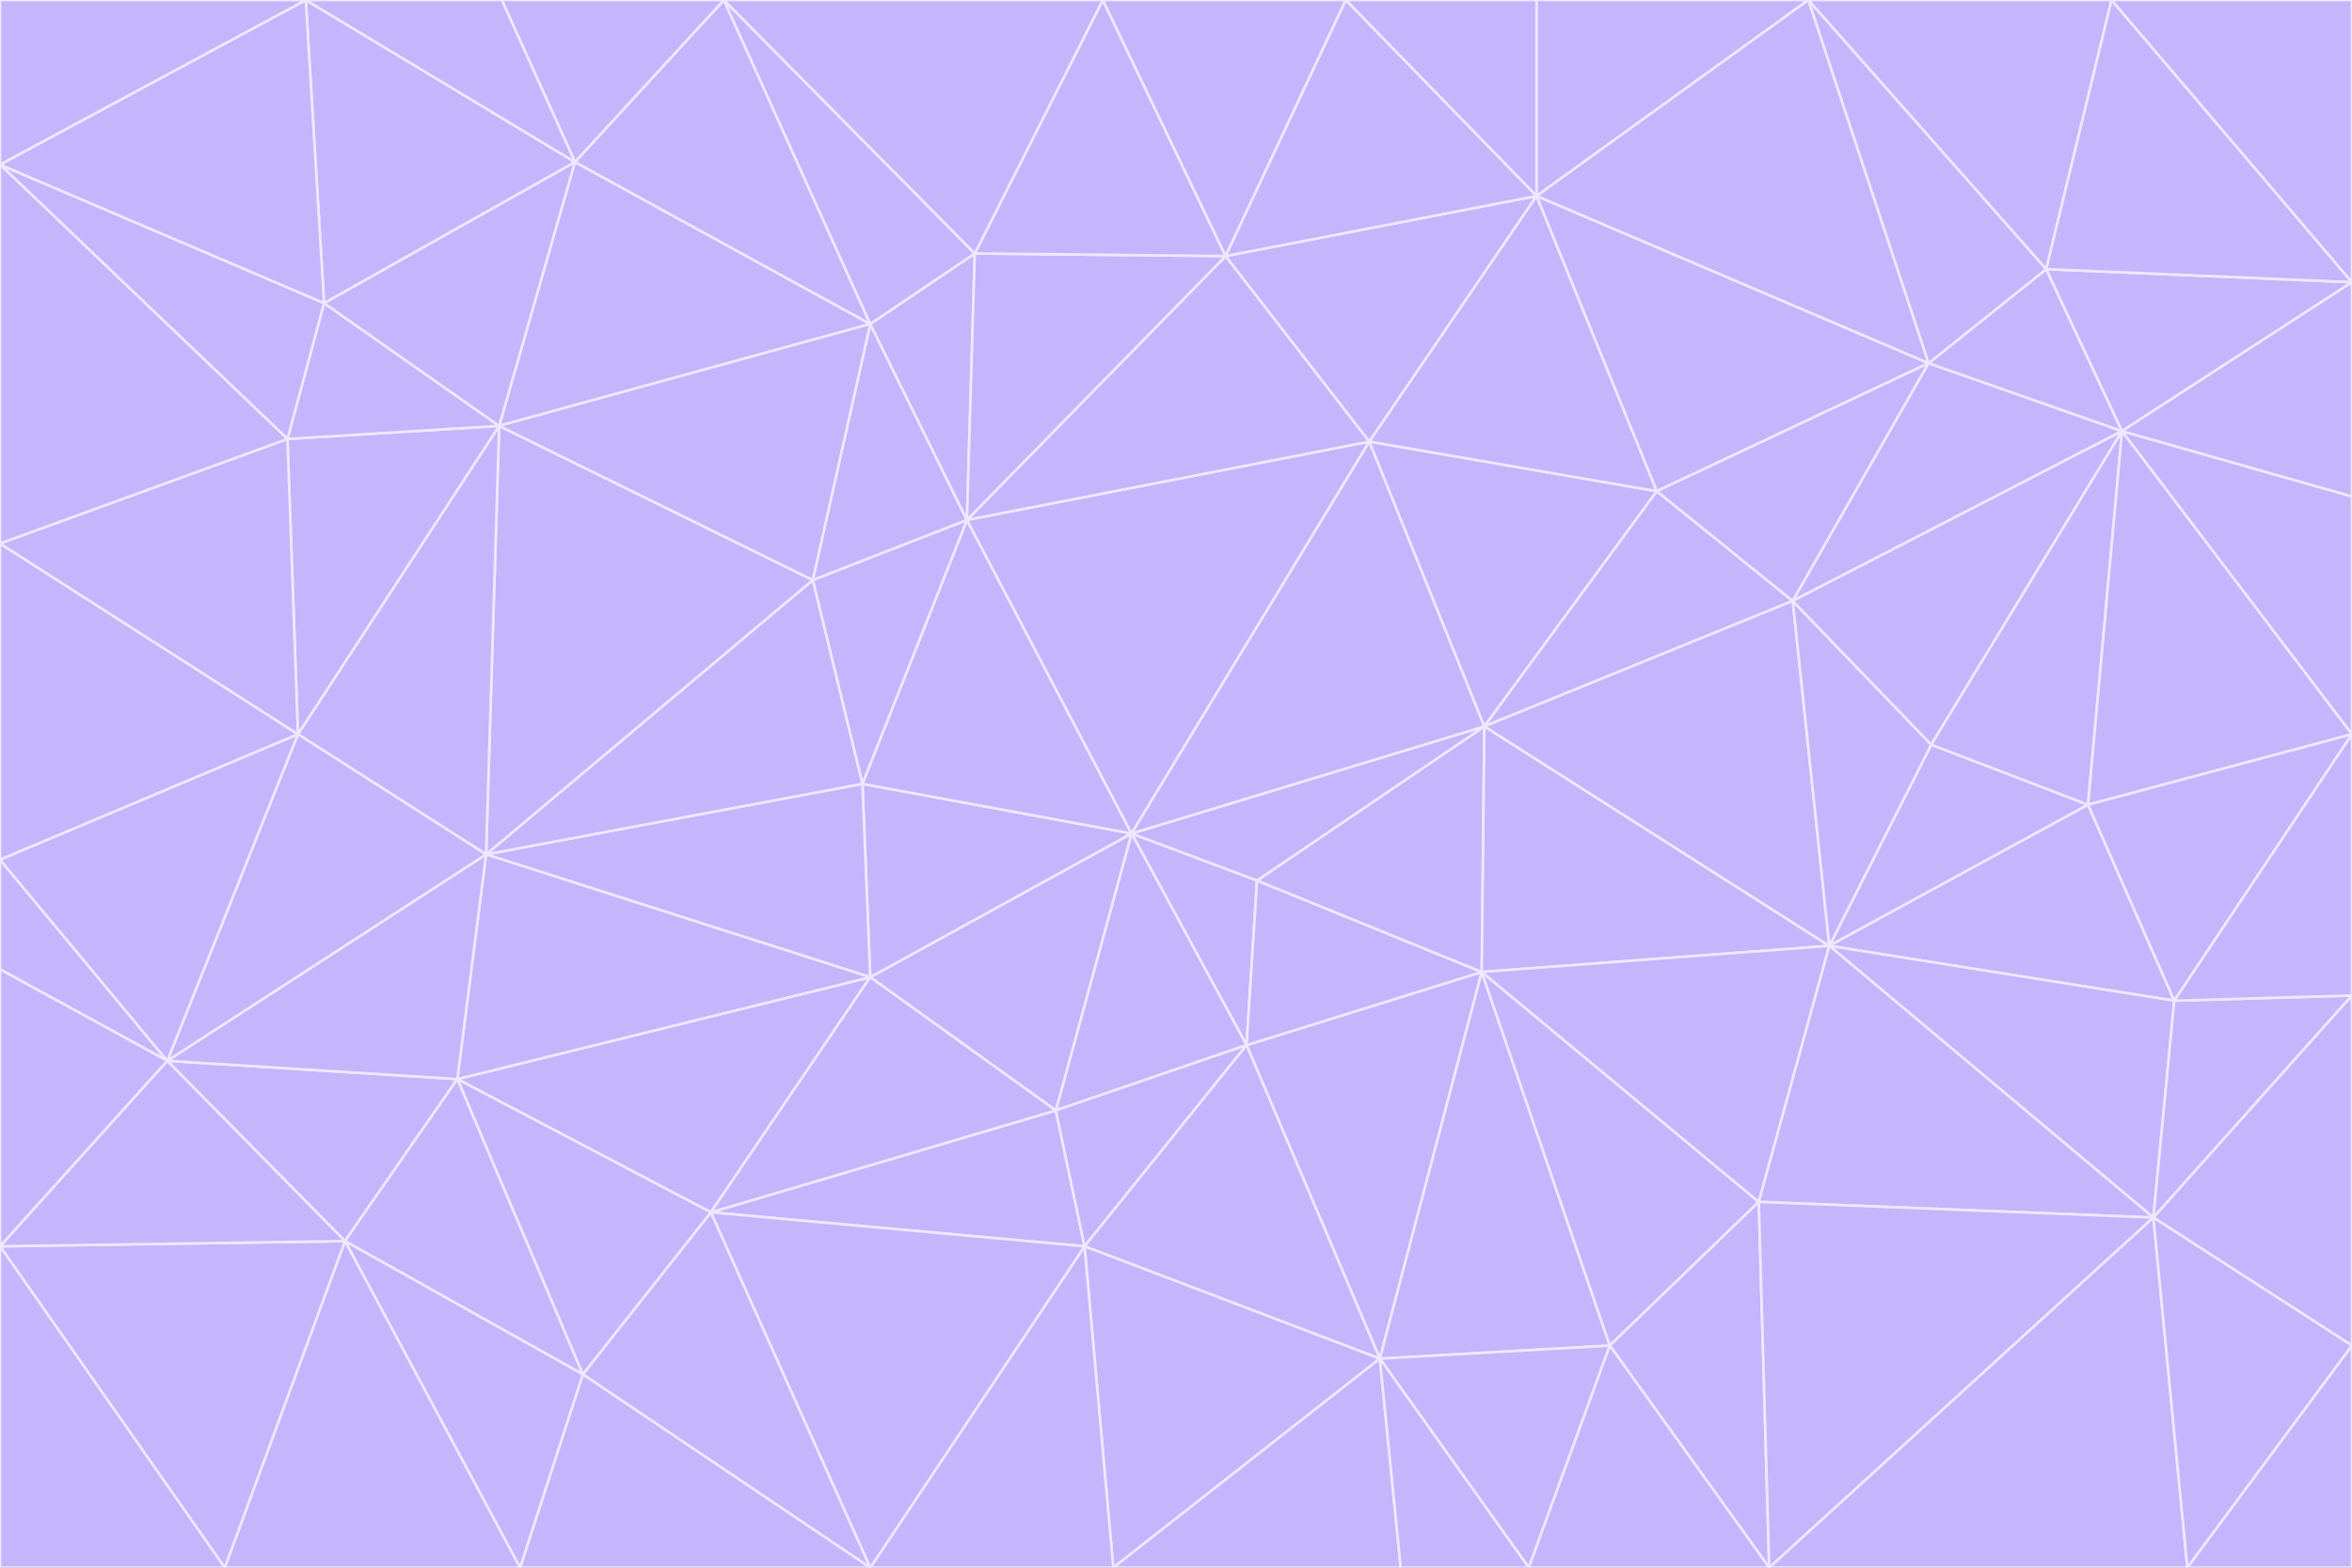 <svg id="visual" viewBox="0 0 900 600" width="900" height="600" xmlns="http://www.w3.org/2000/svg" xmlns:xlink="http://www.w3.org/1999/xlink" version="1.1"><rect x="0" y="0" width="900" height="600" fill="#333333" stroke="none"/><g stroke-width="1" stroke-linejoin="bevel"><path d="M433 319L477 400L481 337Z" fill="#c4b5fd" stroke="#ede9fe"></path><path d="M433 319L404 425L477 400Z" fill="#c4b5fd" stroke="#ede9fe"></path><path d="M433 319L333 374L404 425Z" fill="#c4b5fd" stroke="#ede9fe"></path><path d="M272 464L415 477L404 425Z" fill="#c4b5fd" stroke="#ede9fe"></path><path d="M404 425L415 477L477 400Z" fill="#c4b5fd" stroke="#ede9fe"></path><path d="M528 520L567 372L477 400Z" fill="#c4b5fd" stroke="#ede9fe"></path><path d="M477 400L567 372L481 337Z" fill="#c4b5fd" stroke="#ede9fe"></path><path d="M433 319L330 300L333 374Z" fill="#c4b5fd" stroke="#ede9fe"></path><path d="M567 372L568 278L481 337Z" fill="#c4b5fd" stroke="#ede9fe"></path><path d="M481 337L568 278L433 319Z" fill="#c4b5fd" stroke="#ede9fe"></path><path d="M433 319L370 199L330 300Z" fill="#c4b5fd" stroke="#ede9fe"></path><path d="M415 477L528 520L477 400Z" fill="#c4b5fd" stroke="#ede9fe"></path><path d="M524 169L370 199L433 319Z" fill="#c4b5fd" stroke="#ede9fe"></path><path d="M370 199L311 222L330 300Z" fill="#c4b5fd" stroke="#ede9fe"></path><path d="M175 413L272 464L333 374Z" fill="#c4b5fd" stroke="#ede9fe"></path><path d="M186 327L333 374L330 300Z" fill="#c4b5fd" stroke="#ede9fe"></path><path d="M333 374L272 464L404 425Z" fill="#c4b5fd" stroke="#ede9fe"></path><path d="M415 477L426 600L528 520Z" fill="#c4b5fd" stroke="#ede9fe"></path><path d="M568 278L524 169L433 319Z" fill="#c4b5fd" stroke="#ede9fe"></path><path d="M528 520L616 515L567 372Z" fill="#c4b5fd" stroke="#ede9fe"></path><path d="M567 372L700 362L568 278Z" fill="#c4b5fd" stroke="#ede9fe"></path><path d="M333 600L426 600L415 477Z" fill="#c4b5fd" stroke="#ede9fe"></path><path d="M528 520L585 600L616 515Z" fill="#c4b5fd" stroke="#ede9fe"></path><path d="M616 515L673 460L567 372Z" fill="#c4b5fd" stroke="#ede9fe"></path><path d="M568 278L634 188L524 169Z" fill="#c4b5fd" stroke="#ede9fe"></path><path d="M426 600L536 600L528 520Z" fill="#c4b5fd" stroke="#ede9fe"></path><path d="M616 515L677 600L673 460Z" fill="#c4b5fd" stroke="#ede9fe"></path><path d="M673 460L700 362L567 372Z" fill="#c4b5fd" stroke="#ede9fe"></path><path d="M272 464L333 600L415 477Z" fill="#c4b5fd" stroke="#ede9fe"></path><path d="M311 222L186 327L330 300Z" fill="#c4b5fd" stroke="#ede9fe"></path><path d="M272 464L223 526L333 600Z" fill="#c4b5fd" stroke="#ede9fe"></path><path d="M686 230L634 188L568 278Z" fill="#c4b5fd" stroke="#ede9fe"></path><path d="M370 199L333 124L311 222Z" fill="#c4b5fd" stroke="#ede9fe"></path><path d="M311 222L191 163L186 327Z" fill="#c4b5fd" stroke="#ede9fe"></path><path d="M373 97L333 124L370 199Z" fill="#c4b5fd" stroke="#ede9fe"></path><path d="M469 98L370 199L524 169Z" fill="#c4b5fd" stroke="#ede9fe"></path><path d="M588 75L469 98L524 169Z" fill="#c4b5fd" stroke="#ede9fe"></path><path d="M175 413L223 526L272 464Z" fill="#c4b5fd" stroke="#ede9fe"></path><path d="M186 327L175 413L333 374Z" fill="#c4b5fd" stroke="#ede9fe"></path><path d="M536 600L585 600L528 520Z" fill="#c4b5fd" stroke="#ede9fe"></path><path d="M469 98L373 97L370 199Z" fill="#c4b5fd" stroke="#ede9fe"></path><path d="M700 362L686 230L568 278Z" fill="#c4b5fd" stroke="#ede9fe"></path><path d="M799 308L739 285L700 362Z" fill="#c4b5fd" stroke="#ede9fe"></path><path d="M700 362L739 285L686 230Z" fill="#c4b5fd" stroke="#ede9fe"></path><path d="M220 62L191 163L333 124Z" fill="#c4b5fd" stroke="#ede9fe"></path><path d="M333 124L191 163L311 222Z" fill="#c4b5fd" stroke="#ede9fe"></path><path d="M64 406L132 475L175 413Z" fill="#c4b5fd" stroke="#ede9fe"></path><path d="M634 188L588 75L524 169Z" fill="#c4b5fd" stroke="#ede9fe"></path><path d="M469 98L422 0L373 97Z" fill="#c4b5fd" stroke="#ede9fe"></path><path d="M738 139L588 75L634 188Z" fill="#c4b5fd" stroke="#ede9fe"></path><path d="M738 139L634 188L686 230Z" fill="#c4b5fd" stroke="#ede9fe"></path><path d="M64 406L175 413L186 327Z" fill="#c4b5fd" stroke="#ede9fe"></path><path d="M175 413L132 475L223 526Z" fill="#c4b5fd" stroke="#ede9fe"></path><path d="M223 526L199 600L333 600Z" fill="#c4b5fd" stroke="#ede9fe"></path><path d="M585 600L677 600L616 515Z" fill="#c4b5fd" stroke="#ede9fe"></path><path d="M832 383L799 308L700 362Z" fill="#c4b5fd" stroke="#ede9fe"></path><path d="M132 475L199 600L223 526Z" fill="#c4b5fd" stroke="#ede9fe"></path><path d="M191 163L114 281L186 327Z" fill="#c4b5fd" stroke="#ede9fe"></path><path d="M832 383L700 362L824 466Z" fill="#c4b5fd" stroke="#ede9fe"></path><path d="M812 165L738 139L686 230Z" fill="#c4b5fd" stroke="#ede9fe"></path><path d="M515 0L422 0L469 98Z" fill="#c4b5fd" stroke="#ede9fe"></path><path d="M277 0L220 62L333 124Z" fill="#c4b5fd" stroke="#ede9fe"></path><path d="M812 165L686 230L739 285Z" fill="#c4b5fd" stroke="#ede9fe"></path><path d="M588 75L515 0L469 98Z" fill="#c4b5fd" stroke="#ede9fe"></path><path d="M588 0L515 0L588 75Z" fill="#c4b5fd" stroke="#ede9fe"></path><path d="M277 0L333 124L373 97Z" fill="#c4b5fd" stroke="#ede9fe"></path><path d="M191 163L110 168L114 281Z" fill="#c4b5fd" stroke="#ede9fe"></path><path d="M114 281L64 406L186 327Z" fill="#c4b5fd" stroke="#ede9fe"></path><path d="M132 475L86 600L199 600Z" fill="#c4b5fd" stroke="#ede9fe"></path><path d="M124 116L110 168L191 163Z" fill="#c4b5fd" stroke="#ede9fe"></path><path d="M0 329L0 371L64 406Z" fill="#c4b5fd" stroke="#ede9fe"></path><path d="M824 466L700 362L673 460Z" fill="#c4b5fd" stroke="#ede9fe"></path><path d="M799 308L812 165L739 285Z" fill="#c4b5fd" stroke="#ede9fe"></path><path d="M692 0L588 0L588 75Z" fill="#c4b5fd" stroke="#ede9fe"></path><path d="M677 600L824 466L673 460Z" fill="#c4b5fd" stroke="#ede9fe"></path><path d="M422 0L277 0L373 97Z" fill="#c4b5fd" stroke="#ede9fe"></path><path d="M220 62L124 116L191 163Z" fill="#c4b5fd" stroke="#ede9fe"></path><path d="M117 0L124 116L220 62Z" fill="#c4b5fd" stroke="#ede9fe"></path><path d="M900 281L812 165L799 308Z" fill="#c4b5fd" stroke="#ede9fe"></path><path d="M738 139L692 0L588 75Z" fill="#c4b5fd" stroke="#ede9fe"></path><path d="M0 477L86 600L132 475Z" fill="#c4b5fd" stroke="#ede9fe"></path><path d="M812 165L783 103L738 139Z" fill="#c4b5fd" stroke="#ede9fe"></path><path d="M0 329L64 406L114 281Z" fill="#c4b5fd" stroke="#ede9fe"></path><path d="M64 406L0 477L132 475Z" fill="#c4b5fd" stroke="#ede9fe"></path><path d="M0 329L114 281L0 208Z" fill="#c4b5fd" stroke="#ede9fe"></path><path d="M783 103L692 0L738 139Z" fill="#c4b5fd" stroke="#ede9fe"></path><path d="M277 0L192 0L220 62Z" fill="#c4b5fd" stroke="#ede9fe"></path><path d="M0 208L114 281L110 168Z" fill="#c4b5fd" stroke="#ede9fe"></path><path d="M0 371L0 477L64 406Z" fill="#c4b5fd" stroke="#ede9fe"></path><path d="M824 466L900 381L832 383Z" fill="#c4b5fd" stroke="#ede9fe"></path><path d="M832 383L900 281L799 308Z" fill="#c4b5fd" stroke="#ede9fe"></path><path d="M677 600L837 600L824 466Z" fill="#c4b5fd" stroke="#ede9fe"></path><path d="M824 466L900 515L900 381Z" fill="#c4b5fd" stroke="#ede9fe"></path><path d="M900 381L900 281L832 383Z" fill="#c4b5fd" stroke="#ede9fe"></path><path d="M812 165L900 108L783 103Z" fill="#c4b5fd" stroke="#ede9fe"></path><path d="M0 63L110 168L124 116Z" fill="#c4b5fd" stroke="#ede9fe"></path><path d="M0 63L0 208L110 168Z" fill="#c4b5fd" stroke="#ede9fe"></path><path d="M837 600L900 515L824 466Z" fill="#c4b5fd" stroke="#ede9fe"></path><path d="M192 0L117 0L220 62Z" fill="#c4b5fd" stroke="#ede9fe"></path><path d="M900 281L900 190L812 165Z" fill="#c4b5fd" stroke="#ede9fe"></path><path d="M783 103L808 0L692 0Z" fill="#c4b5fd" stroke="#ede9fe"></path><path d="M0 477L0 600L86 600Z" fill="#c4b5fd" stroke="#ede9fe"></path><path d="M837 600L900 600L900 515Z" fill="#c4b5fd" stroke="#ede9fe"></path><path d="M900 108L808 0L783 103Z" fill="#c4b5fd" stroke="#ede9fe"></path><path d="M900 190L900 108L812 165Z" fill="#c4b5fd" stroke="#ede9fe"></path><path d="M117 0L0 63L124 116Z" fill="#c4b5fd" stroke="#ede9fe"></path><path d="M117 0L0 0L0 63Z" fill="#c4b5fd" stroke="#ede9fe"></path><path d="M900 108L900 0L808 0Z" fill="#c4b5fd" stroke="#ede9fe"></path></g></svg>
